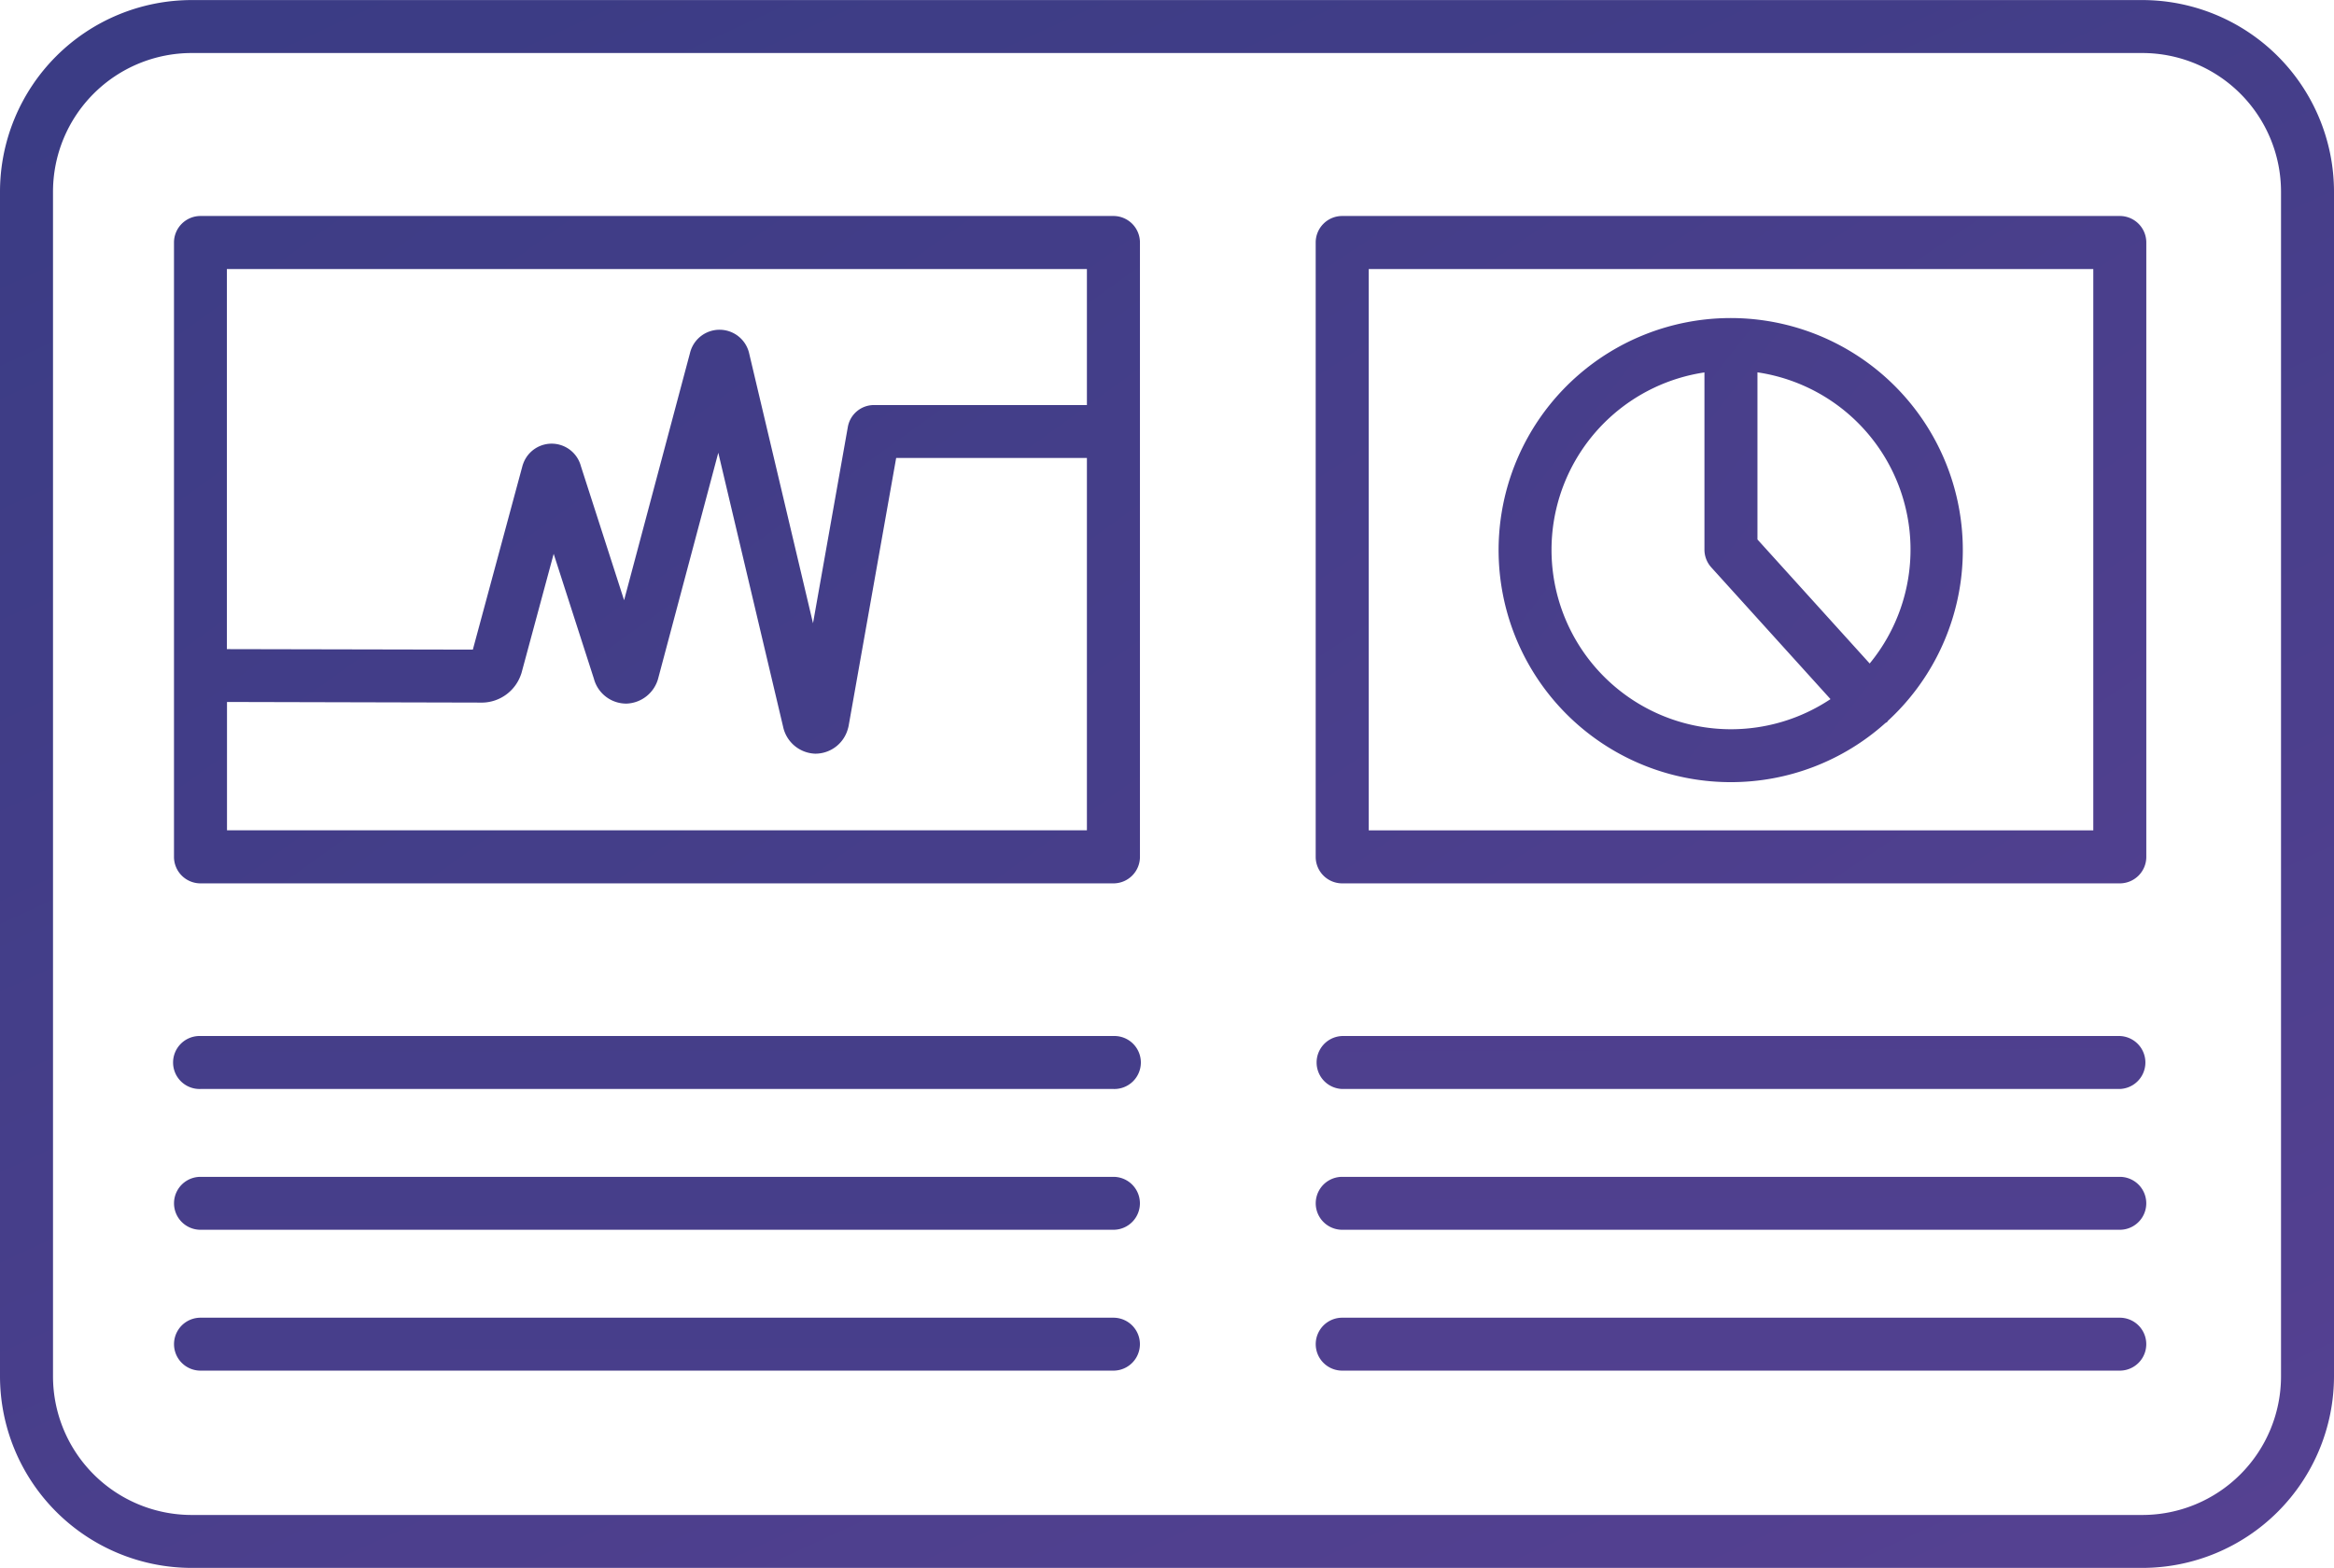 <svg xmlns="http://www.w3.org/2000/svg" xmlns:xlink="http://www.w3.org/1999/xlink" width="74.411" height="50.001" viewBox="0 0 74.411 50.001">
  <defs>
    <linearGradient id="linear-gradient" x1="-0.614" y1="-1.116" x2="0.9" y2="1.08" gradientUnits="objectBoundingBox">
      <stop offset="0" stop-color="#24387a"/>
      <stop offset="0.609" stop-color="#403d87"/>
      <stop offset="1" stop-color="#564192"/>
    </linearGradient>
    <linearGradient id="linear-gradient-2" x1="-1.799" y1="-2.743" x2="1.858" y2="2.416" xlink:href="#linear-gradient"/>
    <linearGradient id="linear-gradient-3" x1="-2.836" y1="-3.548" x2="1.417" y2="1.612" xlink:href="#linear-gradient"/>
    <linearGradient id="linear-gradient-4" x1="-2.064" y1="-45.067" x2="1.593" y2="19.919" xlink:href="#linear-gradient"/>
    <linearGradient id="linear-gradient-5" x1="-2.137" y1="-46.384" x2="1.52" y2="18.632" xlink:href="#linear-gradient"/>
    <linearGradient id="linear-gradient-6" x1="-2.21" y1="-47.68" x2="1.447" y2="17.336" xlink:href="#linear-gradient"/>
    <linearGradient id="linear-gradient-7" x1="-3.145" y1="-55.196" x2="1.108" y2="9.791" xlink:href="#linear-gradient"/>
    <linearGradient id="linear-gradient-8" x1="-3.23" y1="-56.517" x2="1.023" y2="8.498" xlink:href="#linear-gradient"/>
    <linearGradient id="linear-gradient-9" x1="-3.315" y1="-57.813" x2="0.938" y2="7.202" xlink:href="#linear-gradient"/>
    <linearGradient id="linear-gradient-10" x1="-5.458" y1="-5.309" x2="2.137" y2="2.096" xlink:href="#linear-gradient"/>
  </defs>
  <g id="REALISTIC_ICON" data-name="REALISTIC ICON" transform="translate(0 0.001)">
    <path id="Trazado_4942" data-name="Trazado 4942" d="M873.94,10373H811.745a6.116,6.116,0,0,0-6.108,6.109v37.782a6.116,6.116,0,0,0,6.108,6.108H873.94a6.116,6.116,0,0,0,6.108-6.108v-37.782A6.116,6.116,0,0,0,873.94,10373Zm4.419,43.892a4.423,4.423,0,0,1-4.419,4.419H811.745a4.423,4.423,0,0,1-4.418-4.419v-37.782a4.424,4.424,0,0,1,4.418-4.421H873.94a4.425,4.425,0,0,1,4.419,4.421Z" transform="translate(-805.637 -10372.999)" fill="url(#linear-gradient)"/>
    <path id="Trazado_4943" data-name="Trazado 4943" d="M842.846,10382.009H813.74a.846.846,0,0,0-.845.846v19.592a.845.845,0,0,0,.845.845h29.106a.845.845,0,0,0,.845-.845v-19.592A.846.846,0,0,0,842.846,10382.009ZM842,10401.6H814.585v-4.093l8.154.02a1.327,1.327,0,0,0,1.215-.886.71.71,0,0,0,.028-.087l1.018-3.771,1.282,3.982a1.068,1.068,0,0,0,1.041.794,1.086,1.086,0,0,0,1.017-.835l1.908-7.165,2.065,8.731a1.084,1.084,0,0,0,1.019.866h.025a1.077,1.077,0,0,0,1.028-.812.686.686,0,0,0,.02-.084l1.514-8.535H842Zm0-13.562h-6.791a.846.846,0,0,0-.831.7l-1.11,6.259-2.031-8.586a.969.969,0,0,0-1.892-.029l-2.1,7.88-1.378-4.277a.964.964,0,0,0-1.838-.079.715.715,0,0,0-.028.087l-1.578,5.845-7.842-.016v-12.12H842Z" transform="translate(-807.348 -10375.122)" fill="url(#linear-gradient-2)"/>
    <path id="Trazado_4944" data-name="Trazado 4944" d="M886.158,10382.009H861.367a.845.845,0,0,0-.845.846v19.592a.845.845,0,0,0,.845.845h24.791a.845.845,0,0,0,.845-.845v-19.592A.845.845,0,0,0,886.158,10382.009Zm-.845,19.592h-23.1v-17.9h23.1Z" transform="translate(-818.576 -10375.122)" fill="url(#linear-gradient-3)"/>
    <path id="Trazado_4945" data-name="Trazado 4945" d="M842.846,10416.228H813.74a.845.845,0,1,0,0,1.689h29.106a.845.845,0,1,0,0-1.689Z" transform="translate(-807.348 -10383.19)" fill="url(#linear-gradient-4)"/>
    <path id="Trazado_4946" data-name="Trazado 4946" d="M842.846,10422.105H813.74a.844.844,0,1,0,0,1.688h29.106a.844.844,0,1,0,0-1.688Z" transform="translate(-807.348 -10384.576)" fill="url(#linear-gradient-5)"/>
    <path id="Trazado_4947" data-name="Trazado 4947" d="M842.846,10427.982H813.74a.844.844,0,1,0,0,1.688h29.106a.844.844,0,1,0,0-1.688Z" transform="translate(-807.348 -10385.961)" fill="url(#linear-gradient-6)"/>
    <path id="Trazado_4948" data-name="Trazado 4948" d="M886.158,10416.228H861.367a.845.845,0,0,0,0,1.689h24.791a.845.845,0,0,0,0-1.689Z" transform="translate(-818.576 -10383.19)" fill="url(#linear-gradient-7)"/>
    <path id="Trazado_4949" data-name="Trazado 4949" d="M886.158,10422.105H861.367a.844.844,0,1,0,0,1.688h24.791a.844.844,0,1,0,0-1.688Z" transform="translate(-818.576 -10384.576)" fill="url(#linear-gradient-8)"/>
    <path id="Trazado_4950" data-name="Trazado 4950" d="M886.158,10427.982H861.367a.844.844,0,1,0,0,1.688h24.791a.844.844,0,1,0,0-1.688Z" transform="translate(-818.576 -10385.961)" fill="url(#linear-gradient-9)"/>
    <path id="Trazado_4951" data-name="Trazado 4951" d="M875.559,10401.061a7.372,7.372,0,0,0,4.923-1.885c.015-.012.035-.017.051-.03s.02-.031.034-.045a7.4,7.4,0,1,0-5.007,1.96Zm.844-13.069a5.715,5.715,0,0,1,3.578,9.285l-3.578-3.955Zm-1.69,0v5.654a.845.845,0,0,0,.219.567l3.8,4.2a5.721,5.721,0,1,1-4.015-10.419Z" transform="translate(-820.373 -10376.119)" fill="url(#linear-gradient-10)"/>
  </g>
</svg>
